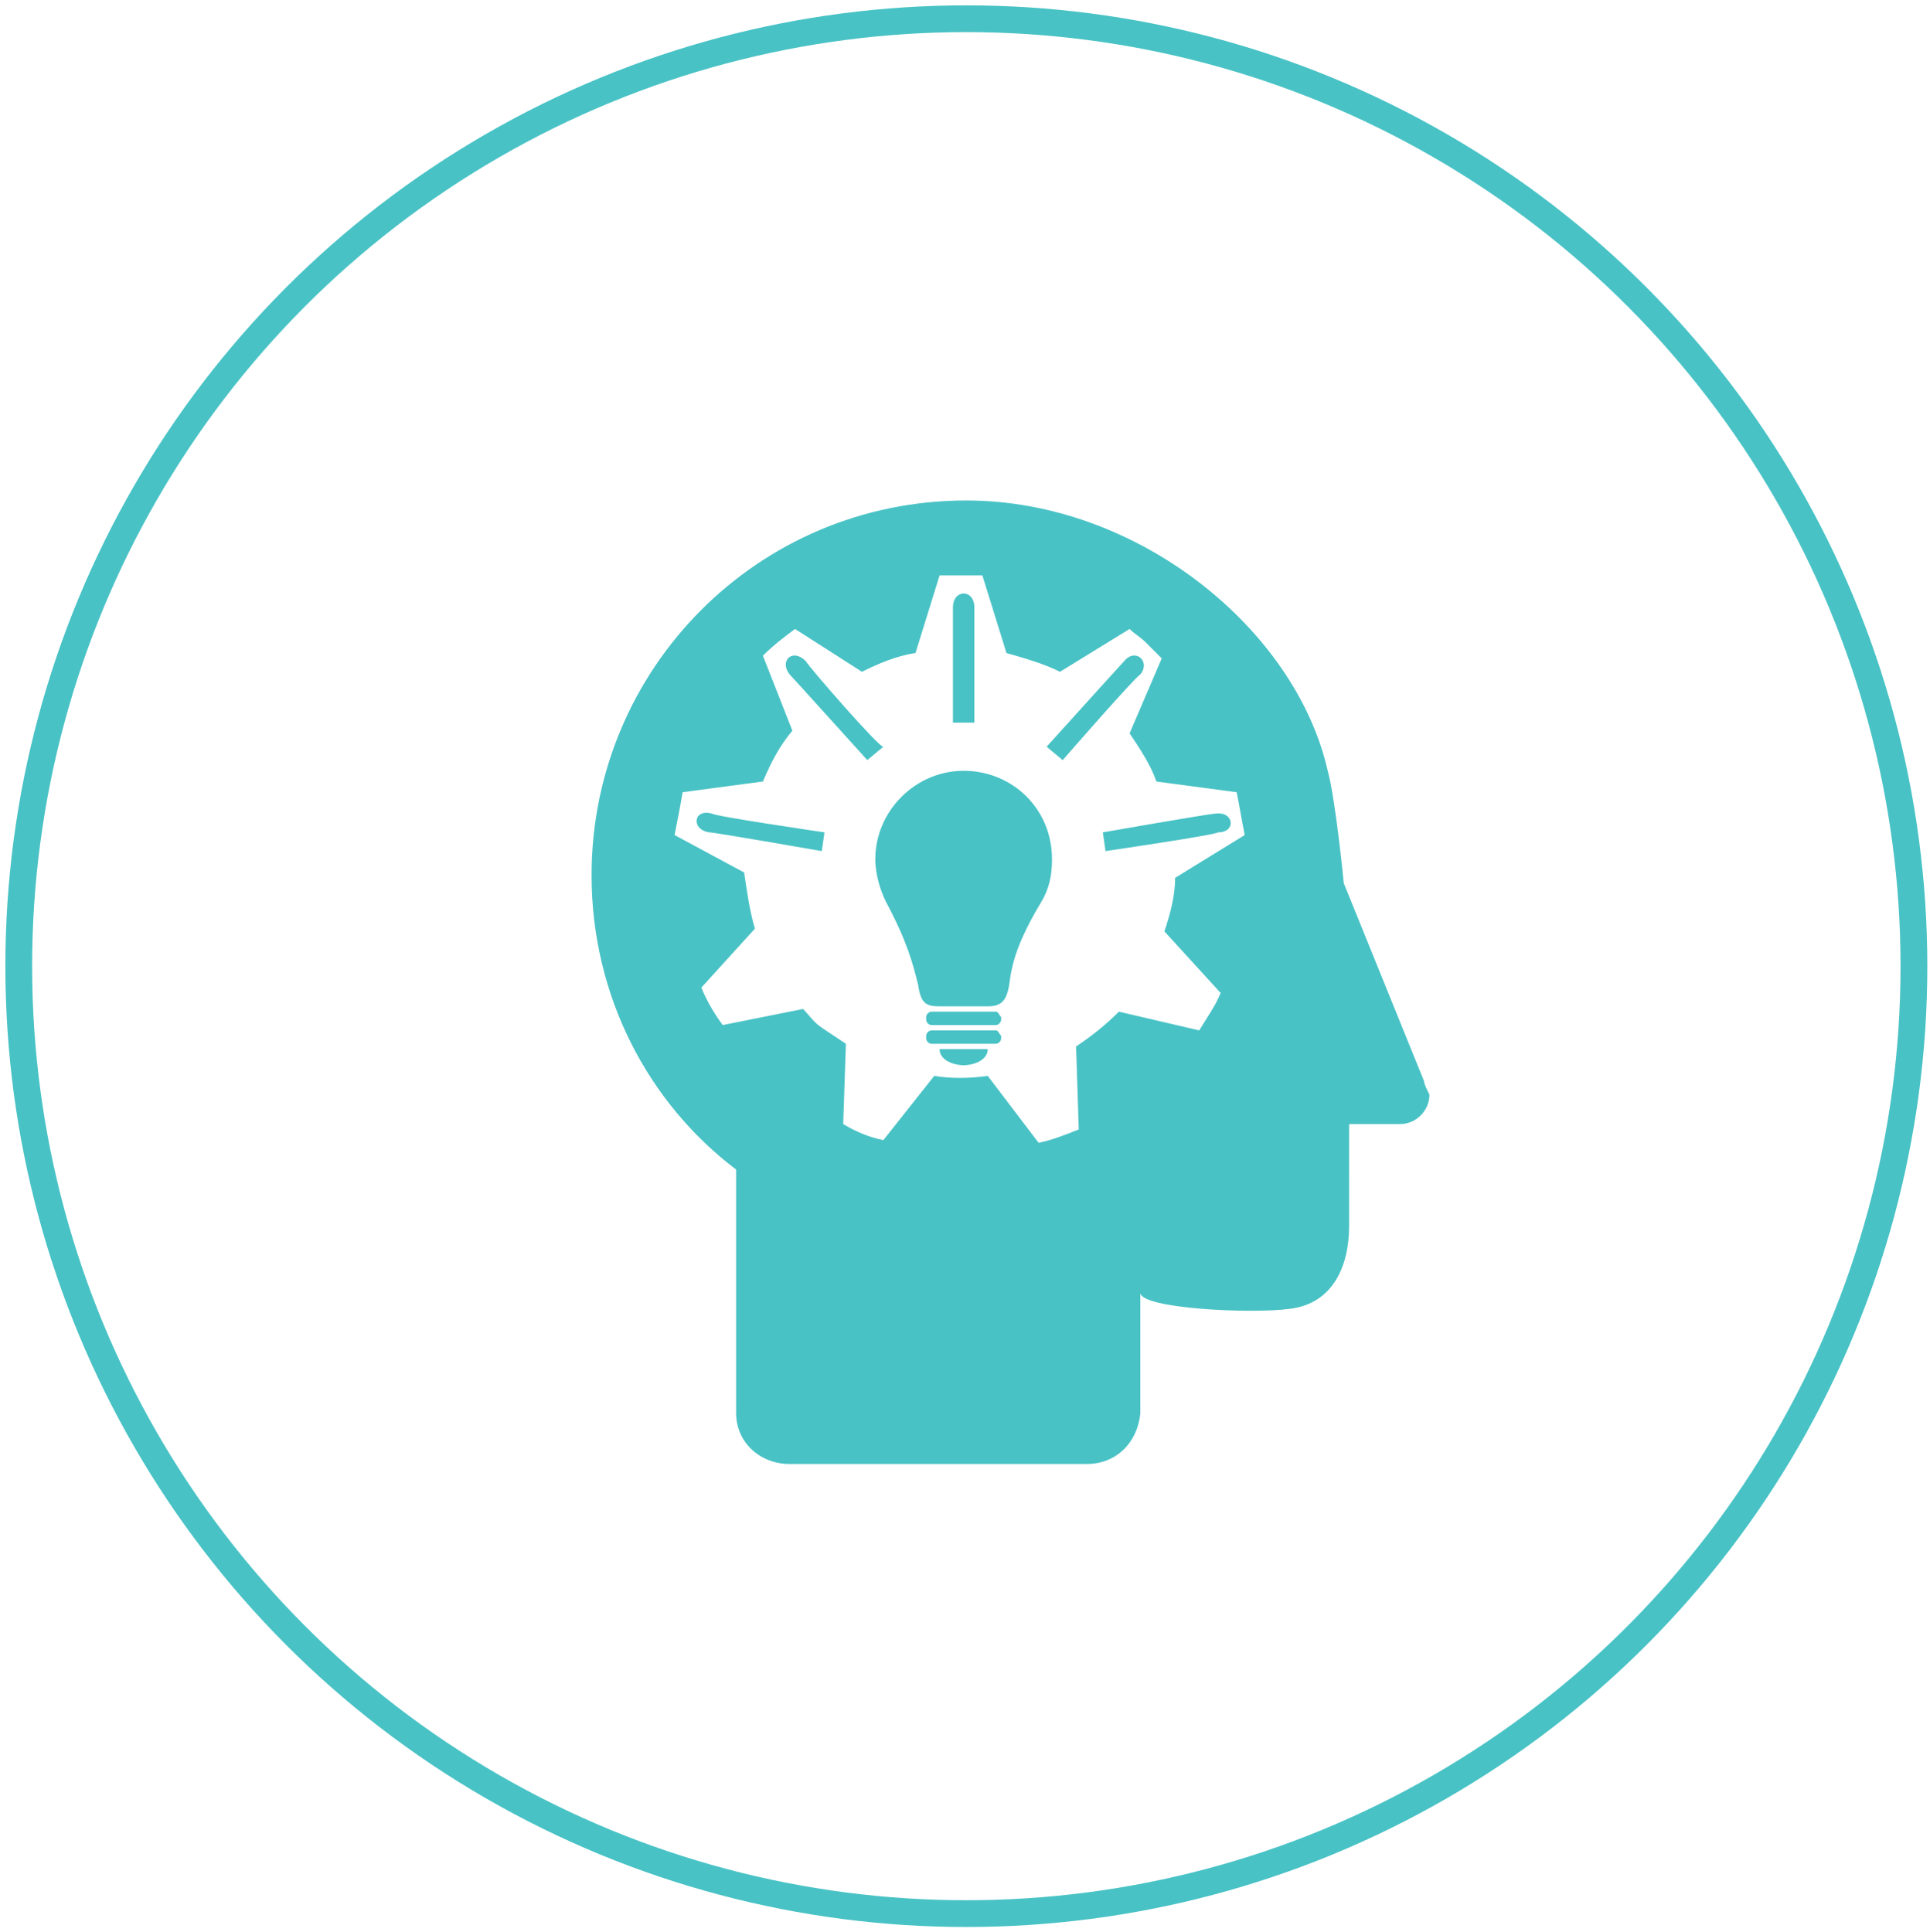 <svg xmlns="http://www.w3.org/2000/svg" viewBox="0 0 72.1 72.2" enable-background="new 0 0 72.1 72.2"><g><g fill="#48C2C5"><path d="M36 39.8c.4 0 .9-.2.9-.6h-1.8c0 .4.5.6.9.6zM30.1 24.7c-.5-.5-1 0-.6.5.1.1 2.9 3.2 2.9 3.2l.6-.5c-.1.1-2.8-3-2.9-3.2zM37.2 38.5h-2.4c-.1 0-.2.1-.2.2v.1c0 .1.1.2.2.2h2.4c.1 0 .2-.1.2-.2v-.1c-.1-.1-.1-.2-.2-.2zM36.4 22.7c0-.7-.8-.7-.8 0V27h.8v-4.3zM26.5 31.1c.2 0 4.2.7 4.2.7l.1-.7s-4.1-.6-4.2-.7c-.7-.2-.8.6-.1.7zM45.4 30.4c-.2 0-4.2.7-4.2.7l.1.7s4.1-.6 4.2-.7c.7 0 .6-.8-.1-.7zM37.2 37.8h-2.4c-.1 0-.2.1-.2.2v.1c0 .1.1.2.2.2h2.4c.1 0 .2-.1.2-.2V38c-.1-.1-.1-.2-.2-.2zM42 24.7c-.1.1-2.9 3.2-2.9 3.2l.6.5s2.7-3.1 2.9-3.2c.4-.5-.2-1-.6-.5zM53.2 40.4l-3-7.4s-.3-3.1-.6-4.2c-1.2-5.3-7.1-10.1-13.5-10.1-7.8 0-14 6.3-14 14 0 4.5 2.1 8.5 5.4 11v9.1c0 1.1.9 1.9 2 1.9h11.1c1.1 0 1.9-.8 2-1.9v-4.5c0 .6 4.2.8 5.6.6 1.6-.2 2.2-1.6 2.2-3.1V42h1.9c.6 0 1.1-.5 1.1-1.1-.1-.2-.2-.4-.2-.5zm-9.3-7.6c0 .7-.2 1.4-.4 2l2.1 2.3c-.2.5-.5.9-.8 1.4l-3-.7c-.5.5-1 .9-1.6 1.3l.1 3.1c-.5.2-1 .4-1.5.5l-1.9-2.5c-.7.1-1.4.1-2 0L33 42.6c-.5-.1-1-.3-1.5-.6l.1-3-.9-.6c-.3-.2-.5-.5-.7-.7l-3 .6c-.3-.4-.6-.9-.8-1.4l2-2.2c-.2-.7-.3-1.4-.4-2.1l-2.6-1.4c.1-.5.2-1 .3-1.6l3-.4c.3-.7.6-1.3 1.1-1.9l-1.1-2.8c.4-.4.8-.7 1.2-1l2.5 1.6c.6-.3 1.3-.6 2-.7l.9-2.9h1.6l.9 2.9c.7.2 1.4.4 2 .7l2.6-1.6c.2.2.4.3.6.5l.6.6-1.2 2.8c.4.6.8 1.2 1 1.8l3 .4c.1.5.2 1.1.3 1.6l-2.6 1.6zM36 28.8c-1.8 0-3.3 1.5-3.3 3.3 0 .6.2 1.2.4 1.6.8 1.5 1 2.3 1.2 3.1.1.7.3.8.8.8h1.8c.5 0 .7-.2.8-.8.1-.8.3-1.6 1.2-3.1.3-.5.4-1 .4-1.6 0-1.9-1.5-3.3-3.3-3.3z"/></g><circle fill="none" stroke="#48C2C5" stroke-miterlimit="10" cx="36.1" cy="36.1" r="35.4"/></g></svg>